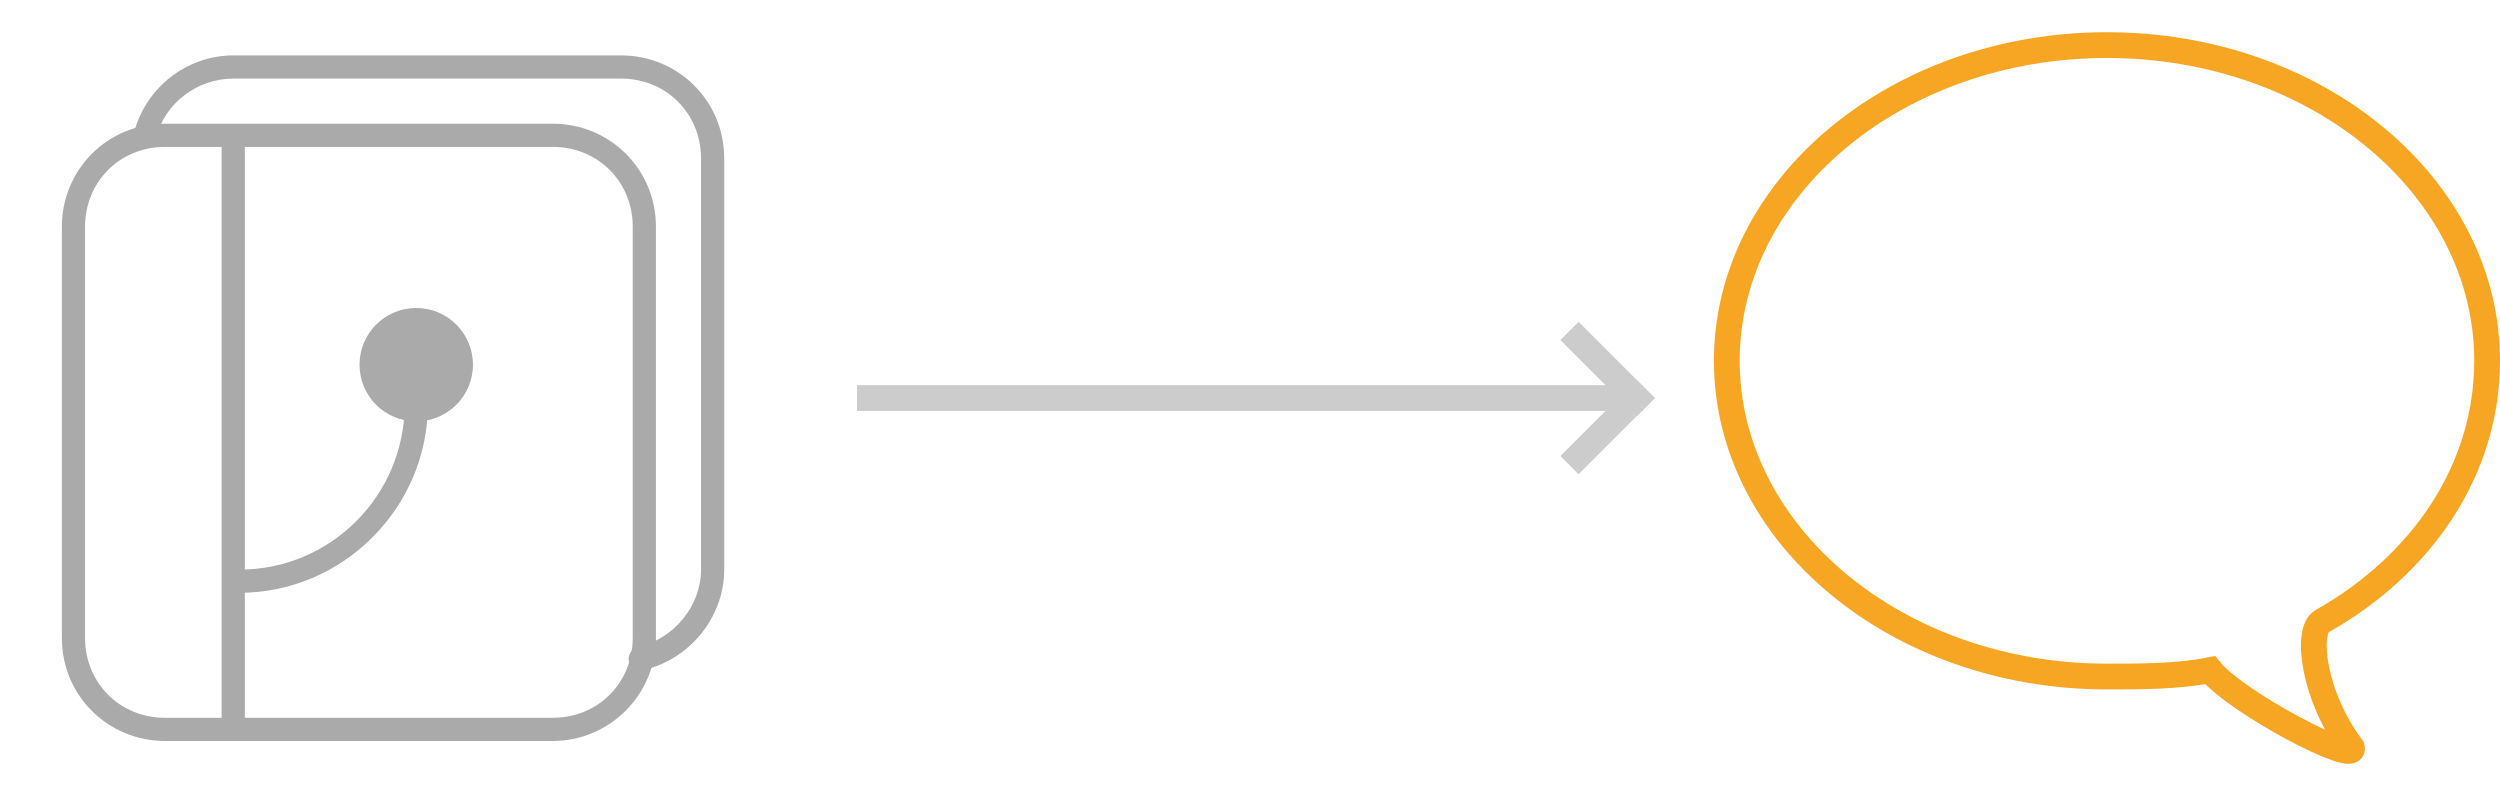 <?xml version="1.0" encoding="utf-8"?>
<!-- Generator: Adobe Illustrator 18.1.1, SVG Export Plug-In . SVG Version: 6.00 Build 0)  -->
<svg version="1.1" id="Layer_1" xmlns:sketch="http://www.bohemiancoding.com/sketch/ns"
     xmlns="http://www.w3.org/2000/svg" x="0px" y="0px" viewBox="-208 366 194 61"
     enable-background="new -208 366 194 61" xml:space="preserve">
<title>JIRA-help-graphic-connected</title>
<desc>Created with Sketch.</desc>
<g id="Page-1" sketch:type="MSPage">
	<g id="JIRA-help-graphic-connected" sketch:type="MSLayerGroup">
		<g id="Line-_x2B_-Line-_x2B_-Line-16" transform="translate(67, 25.888)" sketch:type="MSShapeGroup">
			<path id="Line" fill="none" stroke="#CCCCCC" stroke-width="2" stroke-linecap="square" d="M-207.5,371h59"/>
			<path id="Line_1_" fill="none" stroke="#CCCCCC" stroke-width="2" stroke-linecap="square" d="M-152.5,366.5l4.5,4.5"/>
			<path id="Line-16" fill="none" stroke="#CCCCCC" stroke-width="2" stroke-linecap="square" d="M-152.5,375.5l4.5-4.5"/>
		</g>
		<path id="Oval-36" sketch:type="MSShapeGroup" fill="none" stroke="#F6A623" stroke-width="2" d="M-44.5,418.5c2.5,0,5.6,0,8-0.5
			c2,2.5,11.5,7.5,11,6c-3-4-3.6-9.1-2.3-9.8C-20,409.8-15,402.4-15,394c0-13.5-13.2-24.5-29.5-24.5S-74,380.5-74,394
			S-60.8,418.5-44.5,418.5z"/>
	</g>
</g>
<g>
	<g>
		<g>
			<path fill="#AAAAAA" d="M-165.1,423.5h-30.1c-4.4,0-8-3.5-8-8v-31.9c0-4.4,3.5-8,8-8h30.1c4.4,0,8,3.5,8,8v31.9
				C-157.1,419.9-160.7,423.5-165.1,423.5z M-195.2,377.4c-3.5,0-6.2,2.7-6.2,6.2v31.9c0,3.5,2.7,6.2,6.2,6.2h30.1
				c3.5,0,6.2-2.7,6.2-6.2v-31.9c0-3.5-2.7-6.2-6.2-6.2H-195.2z"/>
		</g>
	</g>
	<g>
		<g>
			<path fill="#AAAAAA" d="M-158.3,418c-0.4,0-0.8-0.3-0.9-0.7c-0.1-0.4,0.2-1,0.7-1.1c2.8-0.6,4.9-3.2,4.9-6v-31.9
				c0-3.5-2.7-6.2-6.2-6.2h-30.1c-2.8,0-5.3,1.9-6,4.6c-0.1,0.5-0.6,0.8-1.1,0.7c-0.4-0.2-0.8-0.6-0.6-1.1c0.9-3.5,4.1-6,7.7-6h30.1
				c4.4,0,8,3.5,8,8v31.9c0,3.7-2.7,7-6.3,7.8C-158.2,418-158.2,418-158.3,418z"/>
		</g>
	</g>
	<g>
		<path fill="#AAAAAA" d="M-189.9,423.5c-0.5,0-0.9-0.4-0.9-0.9v-46c0-0.5,0.4-0.9,0.9-0.9c0.5,0,0.9,0.4,0.9,0.9v46
			C-189,423.1-189.4,423.5-189.9,423.5z"/>
	</g>
	<g>
		<path fill="#AAAAAA" d="M-189.4,412c-0.5,0-0.9-0.4-0.9-0.9c0-0.5,0.4-0.9,0.9-0.9c7.1,0,12.8-5.8,12.8-12.8
			c0-0.5,0.4-0.9,0.9-0.9c0.5,0,0.9,0.4,0.9,0.9C-174.8,405.4-181.4,412-189.4,412z"/>
	</g>
	<circle fill="#AAAAAA" cx="-175.7" cy="394.3" r="4.4"/>
</g>
</svg>

